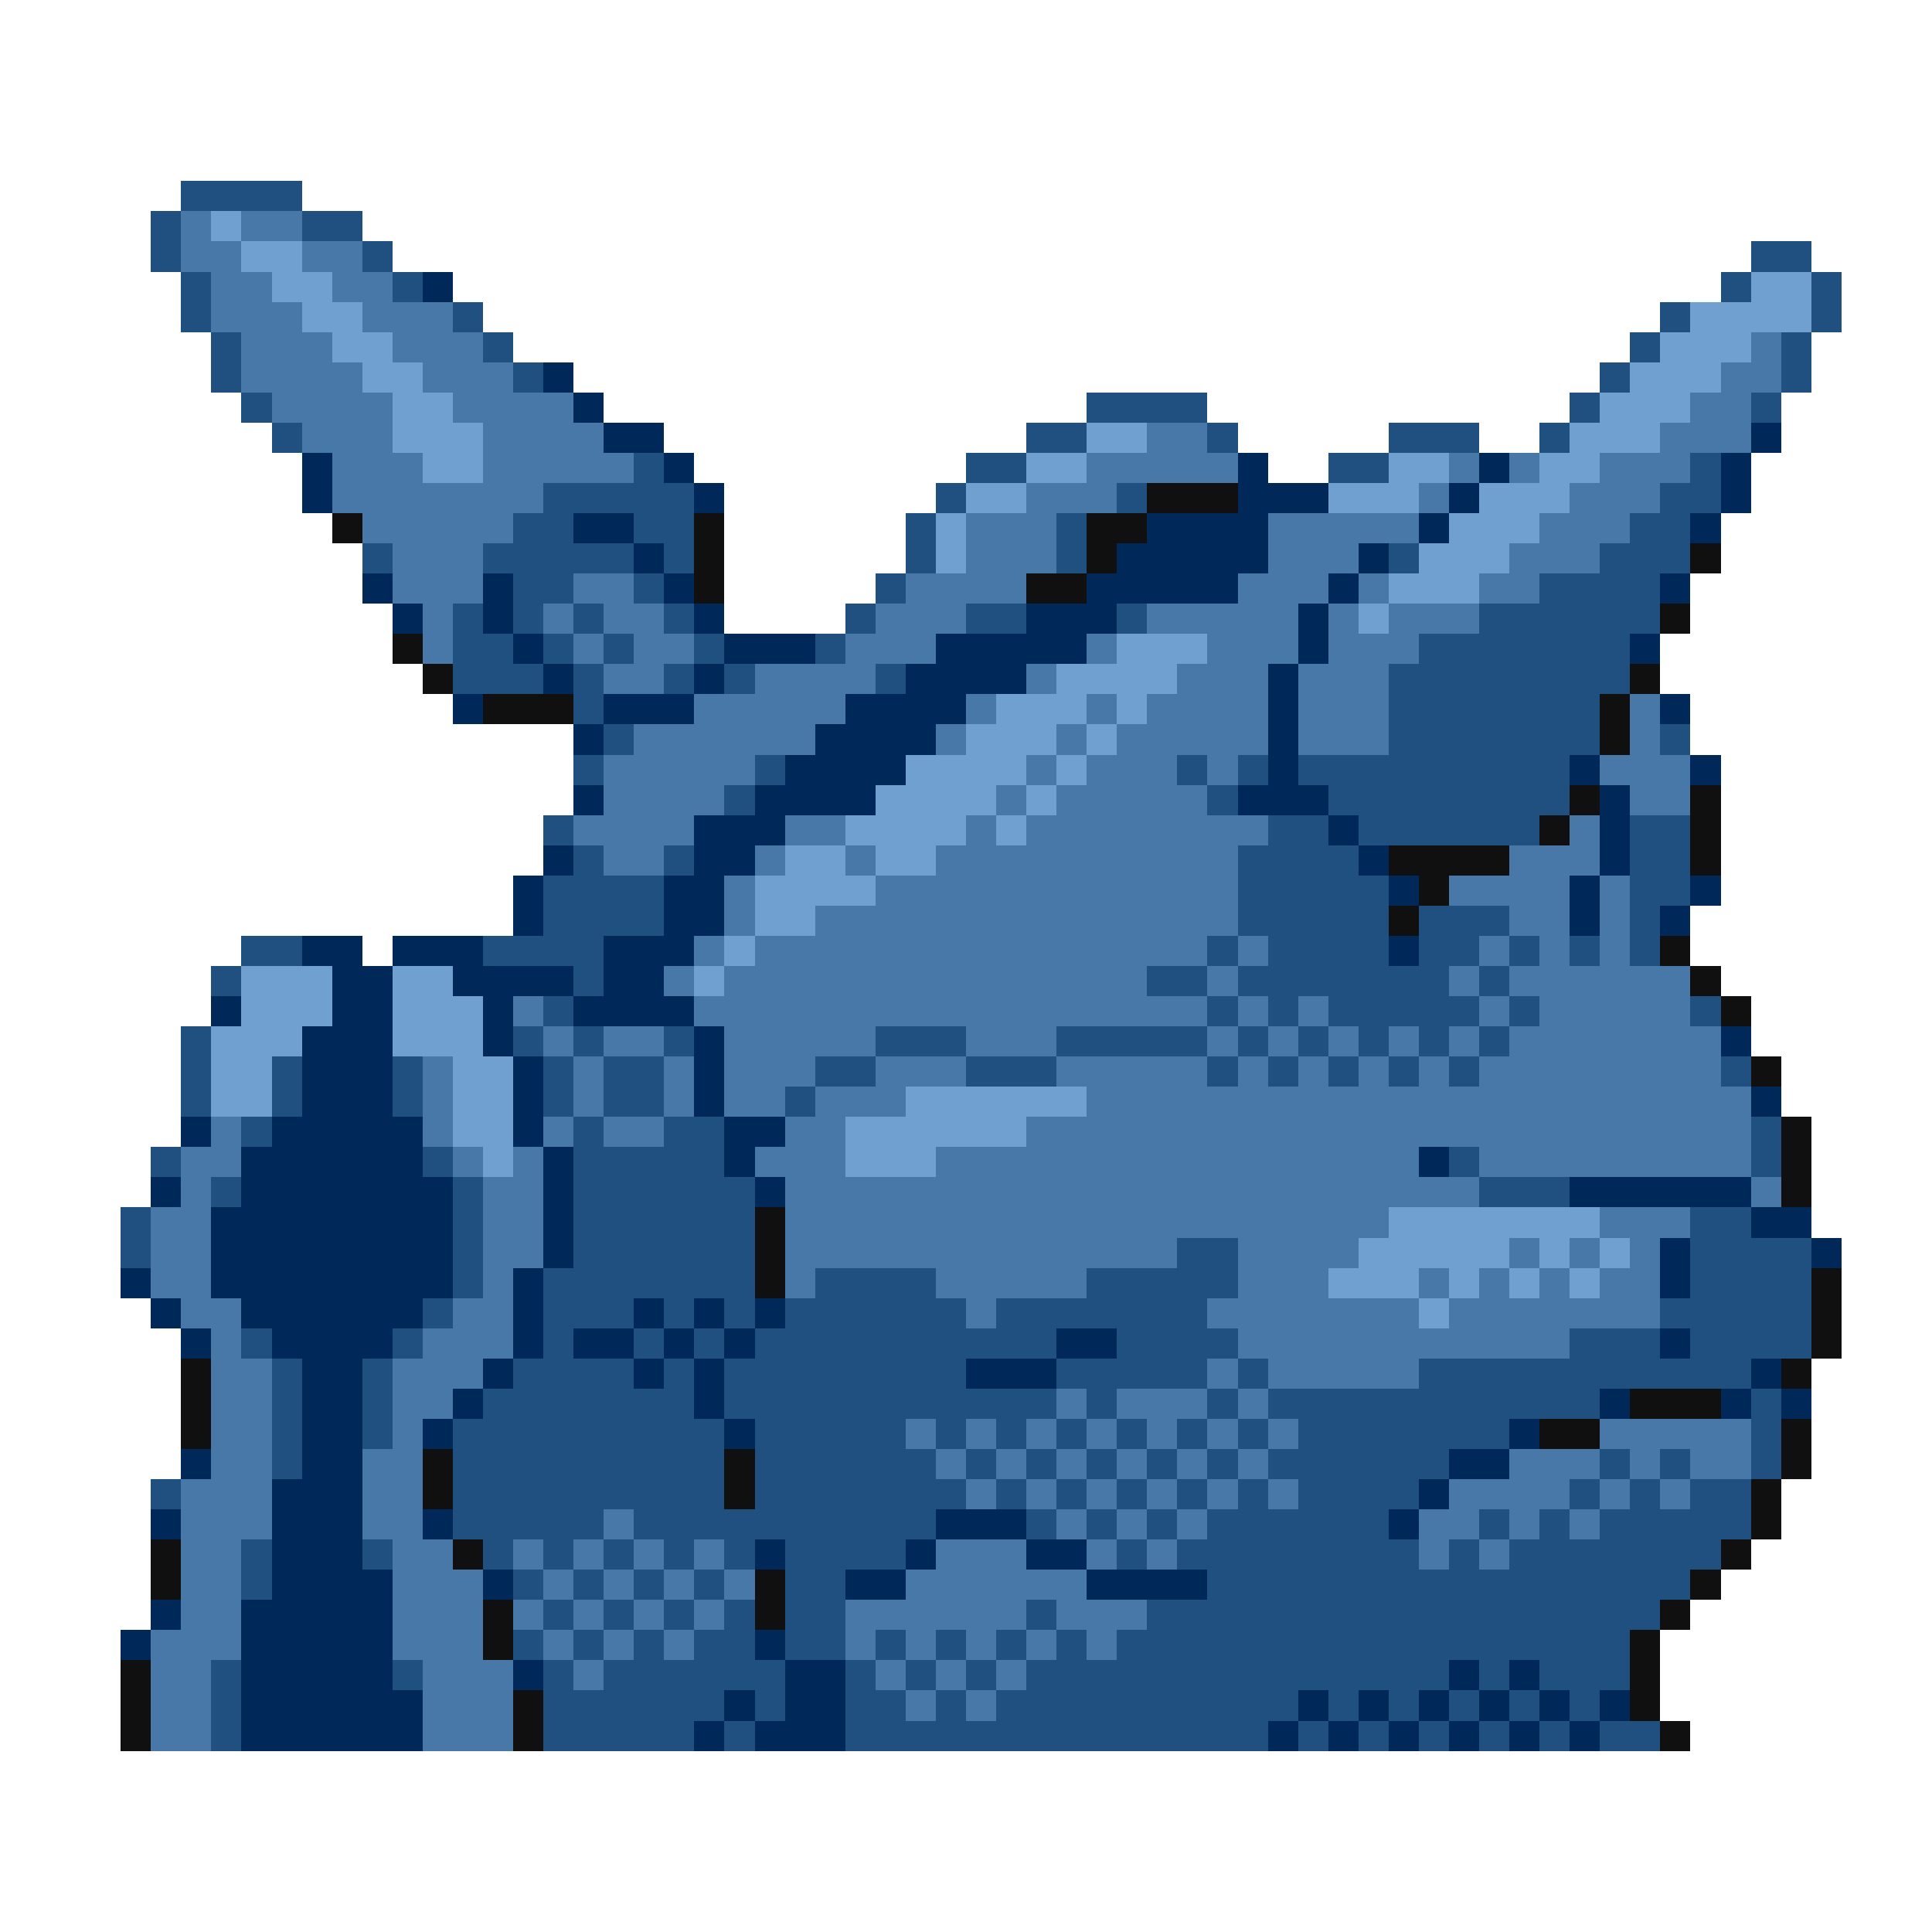 <svg xmlns="http://www.w3.org/2000/svg" viewBox="0 -0.5 64 64" shape-rendering="crispEdges">
<path stroke="#205080" d="M6 6h4M5 7h1M10 7h2M5 8h1M12 8h1M58 8h2M6 9h1M13 9h1M57 9h1M60 9h1M6 10h1M15 10h1M55 10h1M60 10h1M7 11h1M16 11h1M54 11h1M59 11h1M7 12h1M17 12h1M53 12h1M59 12h1M8 13h1M36 13h4M52 13h1M58 13h1M9 14h1M34 14h2M40 14h1M46 14h3M51 14h1M21 15h1M32 15h2M44 15h2M56 15h1M18 16h5M31 16h1M37 16h1M55 16h2M17 17h2M21 17h2M30 17h1M35 17h1M54 17h2M12 18h1M16 18h5M22 18h1M30 18h1M35 18h1M46 18h1M53 18h3M17 19h2M21 19h1M29 19h1M51 19h4M15 20h1M17 20h1M19 20h1M22 20h1M28 20h1M32 20h2M37 20h1M49 20h6M15 21h2M18 21h1M20 21h1M23 21h1M27 21h1M47 21h7M15 22h3M19 22h1M22 22h1M24 22h1M29 22h1M46 22h8M19 23h1M46 23h7M20 24h1M46 24h7M55 24h1M19 25h1M25 25h1M39 25h1M41 25h1M43 25h9M24 26h1M40 26h1M44 26h8M18 27h1M42 27h2M45 27h6M54 27h2M19 28h1M22 28h1M41 28h4M54 28h2M18 29h4M41 29h5M54 29h2M18 30h4M41 30h5M47 30h3M54 30h1M8 31h2M16 31h4M40 31h1M42 31h4M47 31h2M50 31h1M52 31h1M54 31h1M7 32h1M19 32h1M38 32h2M41 32h7M49 32h1M18 33h1M40 33h1M42 33h1M44 33h5M50 33h1M56 33h1M6 34h1M17 34h1M19 34h1M22 34h1M29 34h3M35 34h5M41 34h1M43 34h1M45 34h1M47 34h1M49 34h1M6 35h1M9 35h1M13 35h1M18 35h1M20 35h2M27 35h2M32 35h3M40 35h1M42 35h1M44 35h1M46 35h1M48 35h1M57 35h1M6 36h1M9 36h1M13 36h1M18 36h1M20 36h2M26 36h1M8 37h1M19 37h1M22 37h2M58 37h1M5 38h1M14 38h1M19 38h5M48 38h1M58 38h1M7 39h1M15 39h1M19 39h6M49 39h3M4 40h1M15 40h1M19 40h6M56 40h2M4 41h1M15 41h1M19 41h6M39 41h2M56 41h4M15 42h1M18 42h7M27 42h4M36 42h5M56 42h4M14 43h1M18 43h3M22 43h1M24 43h1M26 43h6M33 43h7M55 43h5M8 44h1M13 44h1M18 44h1M21 44h1M23 44h1M25 44h10M37 44h4M52 44h3M56 44h4M9 45h1M12 45h1M17 45h4M22 45h1M24 45h8M35 45h5M41 45h1M47 45h11M9 46h1M12 46h1M16 46h7M24 46h11M36 46h1M40 46h1M42 46h11M58 46h1M9 47h1M12 47h1M15 47h9M25 47h5M31 47h1M33 47h1M35 47h1M37 47h1M39 47h1M41 47h1M43 47h7M58 47h1M9 48h1M15 48h9M25 48h6M32 48h1M34 48h1M36 48h1M38 48h1M40 48h1M42 48h6M53 48h1M55 48h1M58 48h1M5 49h1M15 49h9M25 49h7M33 49h1M35 49h1M37 49h1M39 49h1M41 49h1M43 49h4M52 49h1M54 49h1M56 49h2M15 50h5M21 50h10M34 50h1M36 50h1M38 50h1M40 50h6M49 50h1M51 50h1M53 50h5M8 51h1M12 51h1M16 51h1M18 51h1M20 51h1M22 51h1M24 51h1M26 51h4M37 51h1M39 51h8M48 51h1M50 51h7M8 52h1M17 52h1M19 52h1M21 52h1M23 52h1M26 52h2M40 52h16M18 53h1M20 53h1M22 53h1M24 53h1M26 53h2M34 53h1M38 53h17M17 54h1M19 54h1M21 54h1M23 54h2M26 54h2M29 54h1M31 54h1M33 54h1M35 54h1M37 54h17M7 55h1M13 55h1M18 55h1M20 55h6M28 55h1M30 55h1M32 55h1M34 55h14M49 55h1M51 55h3M7 56h1M18 56h6M25 56h1M28 56h2M31 56h1M33 56h10M44 56h1M46 56h1M48 56h1M50 56h1M52 56h1M7 57h1M18 57h5M24 57h1M28 57h14M43 57h1M45 57h1M47 57h1M49 57h1M51 57h1M53 57h2" />
<path stroke="#4878a8" d="M6 7h1M8 7h2M6 8h2M10 8h2M7 9h2M11 9h2M7 10h3M12 10h3M8 11h3M13 11h3M58 11h1M8 12h4M14 12h3M57 12h2M9 13h4M15 13h4M56 13h2M10 14h3M16 14h4M38 14h2M55 14h3M11 15h3M16 15h5M36 15h5M48 15h1M50 15h1M53 15h3M11 16h7M34 16h3M47 16h1M52 16h3M12 17h5M32 17h3M42 17h5M51 17h3M13 18h3M32 18h3M42 18h3M50 18h3M13 19h3M19 19h2M30 19h4M41 19h3M45 19h1M49 19h2M14 20h1M18 20h1M20 20h2M29 20h3M38 20h5M44 20h1M46 20h3M14 21h1M19 21h1M21 21h2M28 21h3M36 21h1M40 21h3M44 21h3M20 22h2M25 22h4M34 22h1M39 22h3M43 22h3M23 23h5M32 23h1M36 23h1M38 23h4M43 23h3M54 23h1M21 24h6M31 24h1M35 24h1M37 24h5M43 24h3M54 24h1M20 25h5M34 25h1M36 25h3M40 25h1M53 25h3M20 26h4M33 26h1M35 26h5M54 26h2M19 27h4M26 27h2M32 27h1M34 27h8M52 27h1M20 28h2M25 28h1M28 28h1M31 28h10M50 28h3M24 29h1M29 29h12M48 29h4M53 29h1M24 30h1M27 30h14M50 30h2M53 30h1M23 31h1M25 31h15M41 31h1M49 31h1M51 31h1M53 31h1M22 32h1M24 32h14M40 32h1M48 32h1M50 32h6M17 33h1M23 33h17M41 33h1M43 33h1M49 33h1M51 33h5M18 34h1M20 34h2M24 34h5M32 34h3M40 34h1M42 34h1M44 34h1M46 34h1M48 34h1M50 34h7M14 35h1M19 35h1M22 35h1M24 35h3M29 35h3M35 35h5M41 35h1M43 35h1M45 35h1M47 35h1M49 35h8M14 36h1M19 36h1M22 36h1M24 36h2M27 36h3M36 36h22M7 37h1M14 37h1M18 37h1M20 37h2M26 37h2M34 37h24M6 38h2M15 38h1M17 38h1M25 38h3M31 38h16M49 38h9M6 39h1M16 39h2M26 39h23M58 39h1M5 40h2M16 40h2M26 40h20M53 40h3M5 41h2M16 41h2M26 41h13M41 41h4M50 41h1M52 41h1M54 41h1M5 42h2M16 42h1M26 42h1M31 42h5M41 42h3M47 42h1M49 42h1M51 42h1M53 42h2M6 43h2M15 43h2M32 43h1M40 43h7M48 43h7M7 44h1M14 44h3M41 44h11M7 45h2M13 45h3M40 45h1M42 45h5M7 46h2M13 46h2M35 46h1M37 46h3M41 46h1M7 47h2M13 47h1M30 47h1M32 47h1M34 47h1M36 47h1M38 47h1M40 47h1M42 47h1M53 47h5M7 48h2M12 48h2M31 48h1M33 48h1M35 48h1M37 48h1M39 48h1M41 48h1M50 48h3M54 48h1M56 48h2M6 49h3M12 49h2M32 49h1M34 49h1M36 49h1M38 49h1M40 49h1M42 49h1M48 49h4M53 49h1M55 49h1M6 50h3M12 50h2M20 50h1M35 50h1M37 50h1M39 50h1M47 50h2M50 50h1M52 50h1M6 51h2M13 51h2M17 51h1M19 51h1M21 51h1M23 51h1M31 51h3M36 51h1M38 51h1M47 51h1M49 51h1M6 52h2M13 52h3M18 52h1M20 52h1M22 52h1M24 52h1M30 52h6M6 53h2M13 53h3M17 53h1M19 53h1M21 53h1M23 53h1M28 53h6M35 53h3M5 54h3M13 54h3M18 54h1M20 54h1M22 54h1M28 54h1M30 54h1M32 54h1M34 54h1M36 54h1M5 55h2M14 55h3M19 55h1M29 55h1M31 55h1M33 55h1M5 56h2M14 56h3M30 56h1M32 56h1M5 57h2M14 57h3" />
<path stroke="#70a0d0" d="M7 7h1M8 8h2M9 9h2M58 9h2M10 10h2M56 10h4M11 11h2M55 11h3M12 12h2M54 12h3M13 13h2M53 13h3M13 14h3M36 14h2M52 14h3M14 15h2M34 15h2M46 15h2M51 15h2M32 16h2M44 16h3M49 16h3M31 17h1M48 17h3M31 18h1M47 18h3M46 19h3M45 20h1M37 21h3M35 22h4M33 23h3M37 23h1M32 24h3M36 24h1M30 25h4M35 25h1M29 26h4M34 26h1M28 27h4M33 27h1M26 28h2M29 28h2M25 29h4M25 30h2M24 31h1M8 32h3M13 32h2M23 32h1M8 33h3M13 33h3M7 34h3M13 34h3M7 35h2M15 35h2M7 36h2M15 36h2M30 36h6M15 37h2M28 37h6M16 38h1M28 38h3M46 40h7M45 41h5M51 41h1M53 41h1M44 42h3M48 42h1M50 42h1M52 42h1M47 43h1" />
<path stroke="#002858" d="M14 9h1M18 12h1M19 13h1M20 14h2M58 14h1M10 15h1M22 15h1M41 15h1M49 15h1M57 15h1M10 16h1M23 16h1M41 16h3M48 16h1M57 16h1M19 17h2M38 17h4M47 17h1M56 17h1M21 18h1M37 18h5M45 18h1M12 19h1M16 19h1M22 19h1M36 19h5M44 19h1M55 19h1M13 20h1M16 20h1M23 20h1M34 20h3M43 20h1M17 21h1M24 21h3M31 21h5M43 21h1M54 21h1M18 22h1M23 22h1M30 22h4M42 22h1M15 23h1M20 23h3M28 23h4M42 23h1M55 23h1M19 24h1M27 24h4M42 24h1M26 25h4M42 25h1M52 25h1M56 25h1M19 26h1M25 26h4M41 26h3M53 26h1M23 27h3M44 27h1M53 27h1M18 28h1M23 28h2M45 28h1M53 28h1M17 29h1M22 29h2M46 29h1M52 29h1M56 29h1M17 30h1M22 30h2M52 30h1M55 30h1M10 31h2M13 31h3M20 31h3M46 31h1M11 32h2M15 32h4M20 32h2M7 33h1M11 33h2M16 33h1M19 33h4M10 34h3M16 34h1M23 34h1M57 34h1M10 35h3M17 35h1M23 35h1M10 36h3M17 36h1M23 36h1M58 36h1M6 37h1M9 37h5M17 37h1M24 37h2M8 38h6M18 38h1M24 38h1M47 38h1M5 39h1M8 39h7M18 39h1M25 39h1M52 39h6M7 40h8M18 40h1M58 40h2M7 41h8M18 41h1M55 41h1M60 41h1M4 42h1M7 42h8M17 42h1M55 42h1M5 43h1M8 43h6M17 43h1M21 43h1M23 43h1M25 43h1M6 44h1M9 44h4M17 44h1M19 44h2M22 44h1M24 44h1M35 44h2M55 44h1M10 45h2M16 45h1M21 45h1M23 45h1M32 45h3M58 45h1M10 46h2M15 46h1M23 46h1M53 46h1M57 46h1M59 46h1M10 47h2M14 47h1M24 47h1M50 47h1M6 48h1M10 48h2M48 48h2M9 49h3M47 49h1M5 50h1M9 50h3M14 50h1M31 50h3M46 50h1M9 51h3M25 51h1M30 51h1M34 51h2M9 52h4M16 52h1M28 52h2M36 52h4M5 53h1M8 53h5M4 54h1M8 54h5M25 54h1M8 55h5M17 55h1M26 55h2M48 55h1M50 55h1M8 56h6M24 56h1M26 56h2M43 56h1M45 56h1M47 56h1M49 56h1M51 56h1M53 56h1M8 57h6M23 57h1M25 57h3M42 57h1M44 57h1M46 57h1M48 57h1M50 57h1M52 57h1" />
<path stroke="#101010" d="M38 16h3M11 17h1M23 17h1M36 17h2M23 18h1M36 18h1M56 18h1M23 19h1M34 19h2M55 20h1M13 21h1M14 22h1M54 22h1M16 23h3M53 23h1M53 24h1M52 26h1M56 26h1M51 27h1M56 27h1M46 28h4M56 28h1M47 29h1M46 30h1M55 31h1M56 32h1M57 33h1M58 35h1M59 37h1M59 38h1M59 39h1M25 40h1M25 41h1M25 42h1M60 42h1M60 43h1M60 44h1M6 45h1M59 45h1M6 46h1M54 46h3M6 47h1M51 47h2M59 47h1M14 48h1M24 48h1M59 48h1M14 49h1M24 49h1M58 49h1M58 50h1M5 51h1M15 51h1M57 51h1M5 52h1M25 52h1M56 52h1M16 53h1M25 53h1M55 53h1M16 54h1M54 54h1M4 55h1M54 55h1M4 56h1M17 56h1M54 56h1M4 57h1M17 57h1M55 57h1" />
</svg>